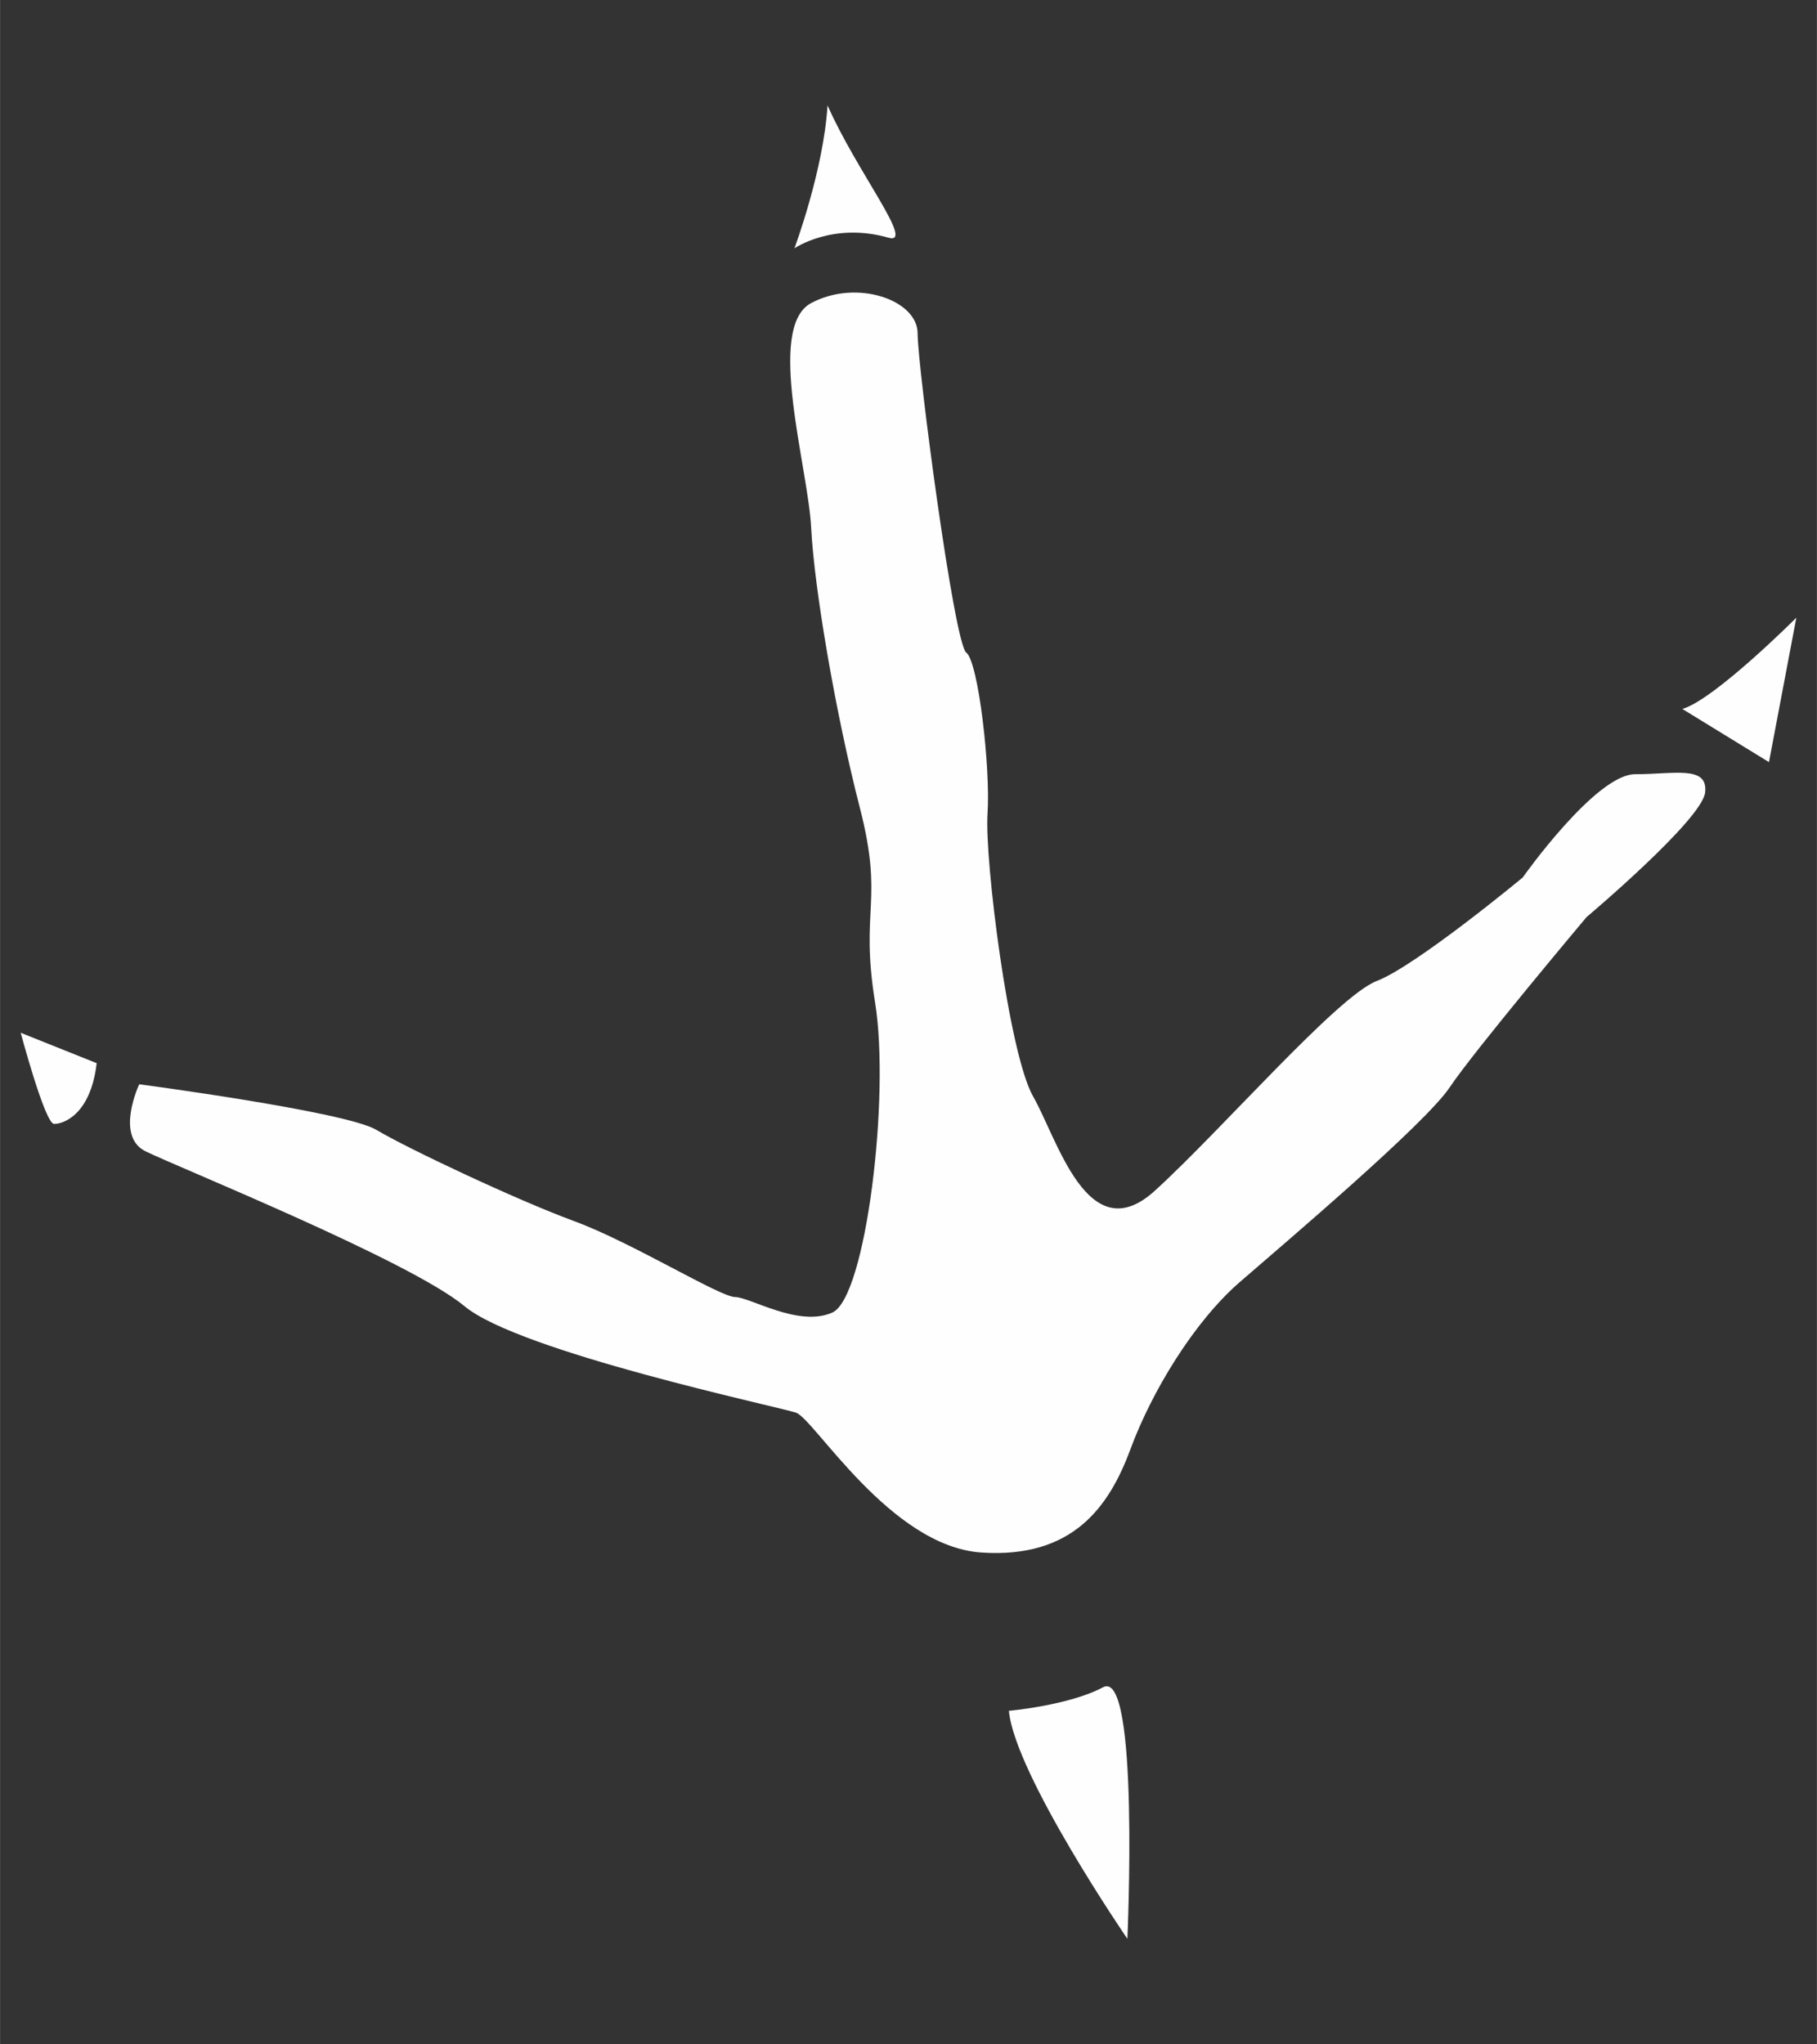 <?xml version="1.0" encoding="UTF-8"?>
<!DOCTYPE svg PUBLIC "-//W3C//DTD SVG 1.1//EN" "http://www.w3.org/Graphics/SVG/1.1/DTD/svg11.dtd">
<!-- Creator: CorelDRAW 2017 -->
<svg xmlns="http://www.w3.org/2000/svg" xml:space="preserve" width="3.387mm" height="3.81mm" version="1.1" style="shape-rendering:geometricPrecision; text-rendering:geometricPrecision; image-rendering:optimizeQuality; fill-rule:evenodd; clip-rule:evenodd"
viewBox="0 0 338.66 380.98"
 xmlns:xlink="http://www.w3.org/1999/xlink">
 <rect x="0" y="0" width="338.66" height="380.98" fill="#333333" stroke="none"/>
 <defs>
  <style type="text/css">
   <![CDATA[
    .fil0 {fill:#FEFEFE}
   ]]>
  </style>
 </defs>
 <g id="Слой_x0020_1">
  <g id="_2202131511984">
   <path class="fil0" d="M148.07 46.28c0,0 5.43,-14.56 6.17,-26.64 5.42,12.33 16.46,26.12 11.35,24.66 -10.36,-2.96 -17.52,1.98 -17.52,1.98z"/>
   <path class="fil0" d="M313.57 132.13l16.15 9.91 5.1 -26.92c0,0.01 -15.3,15.31 -21.25,17.01z"/>
   <path class="fil0" d="M18.01 198.15l-14.16 -5.67c0,0 4.53,16.99 6.22,16.99 1.72,0.02 6.81,-1.7 7.94,-11.32z"/>
   <path class="fil0" d="M188.04 318.85c0,0 11.19,-0.99 17.56,-4.39 6.81,-3.62 4.53,46.89 4.53,46.89 0,0 -20.96,-30.6 -22.09,-42.5z"/>
   <path class="fil0" d="M155.16 244.61c6.24,-2.83 10.77,-40.23 7.94,-57.79 -2.84,-17.57 1.69,-18.7 -2.84,-36.28 -4.52,-17.56 -8.49,-40.79 -9.07,-52.13 -0.56,-11.34 -8.5,-37.4 0,-41.93 8.51,-4.53 19.84,-0.57 19.84,5.66 0,6.23 6.8,57.8 9.07,59.49 2.26,1.7 4.53,21.53 3.96,30.04 -0.57,8.5 3.96,44.76 8.51,52.7 4.54,7.93 10.2,28.89 22.67,17.56 12.47,-11.34 34.01,-36.27 41.37,-39.1 7.36,-2.83 27.2,-19.28 27.2,-19.28 0,0 13.6,-19.26 20.97,-19.26 7.38,0 13.6,-1.69 13.04,3.4 -0.57,5.1 -22.11,23.24 -22.11,23.24 0,0 -20.97,24.93 -25.5,31.72 -4.54,6.81 -30.6,28.9 -39.11,36.28 -8.5,7.35 -16.43,20.4 -20.4,31.16 -3.98,10.77 -10.78,20.39 -27.77,19.26 -17,-1.13 -31.17,-24.94 -34.58,-26.07 -3.4,-1.13 -51.57,-11.33 -61.78,-19.84 -10.2,-8.5 -53.84,-26.07 -59.5,-28.89 -5.67,-2.84 -1.13,-12.47 -1.13,-12.47 0,0 38.54,5.09 44.21,8.5 5.67,3.4 26.08,13.04 36.84,17 10.78,3.96 27.2,14.16 30.04,14.16 2.83,0.04 11.9,5.71 18.13,2.87z"/>
  </g>
 </g>
</svg>
